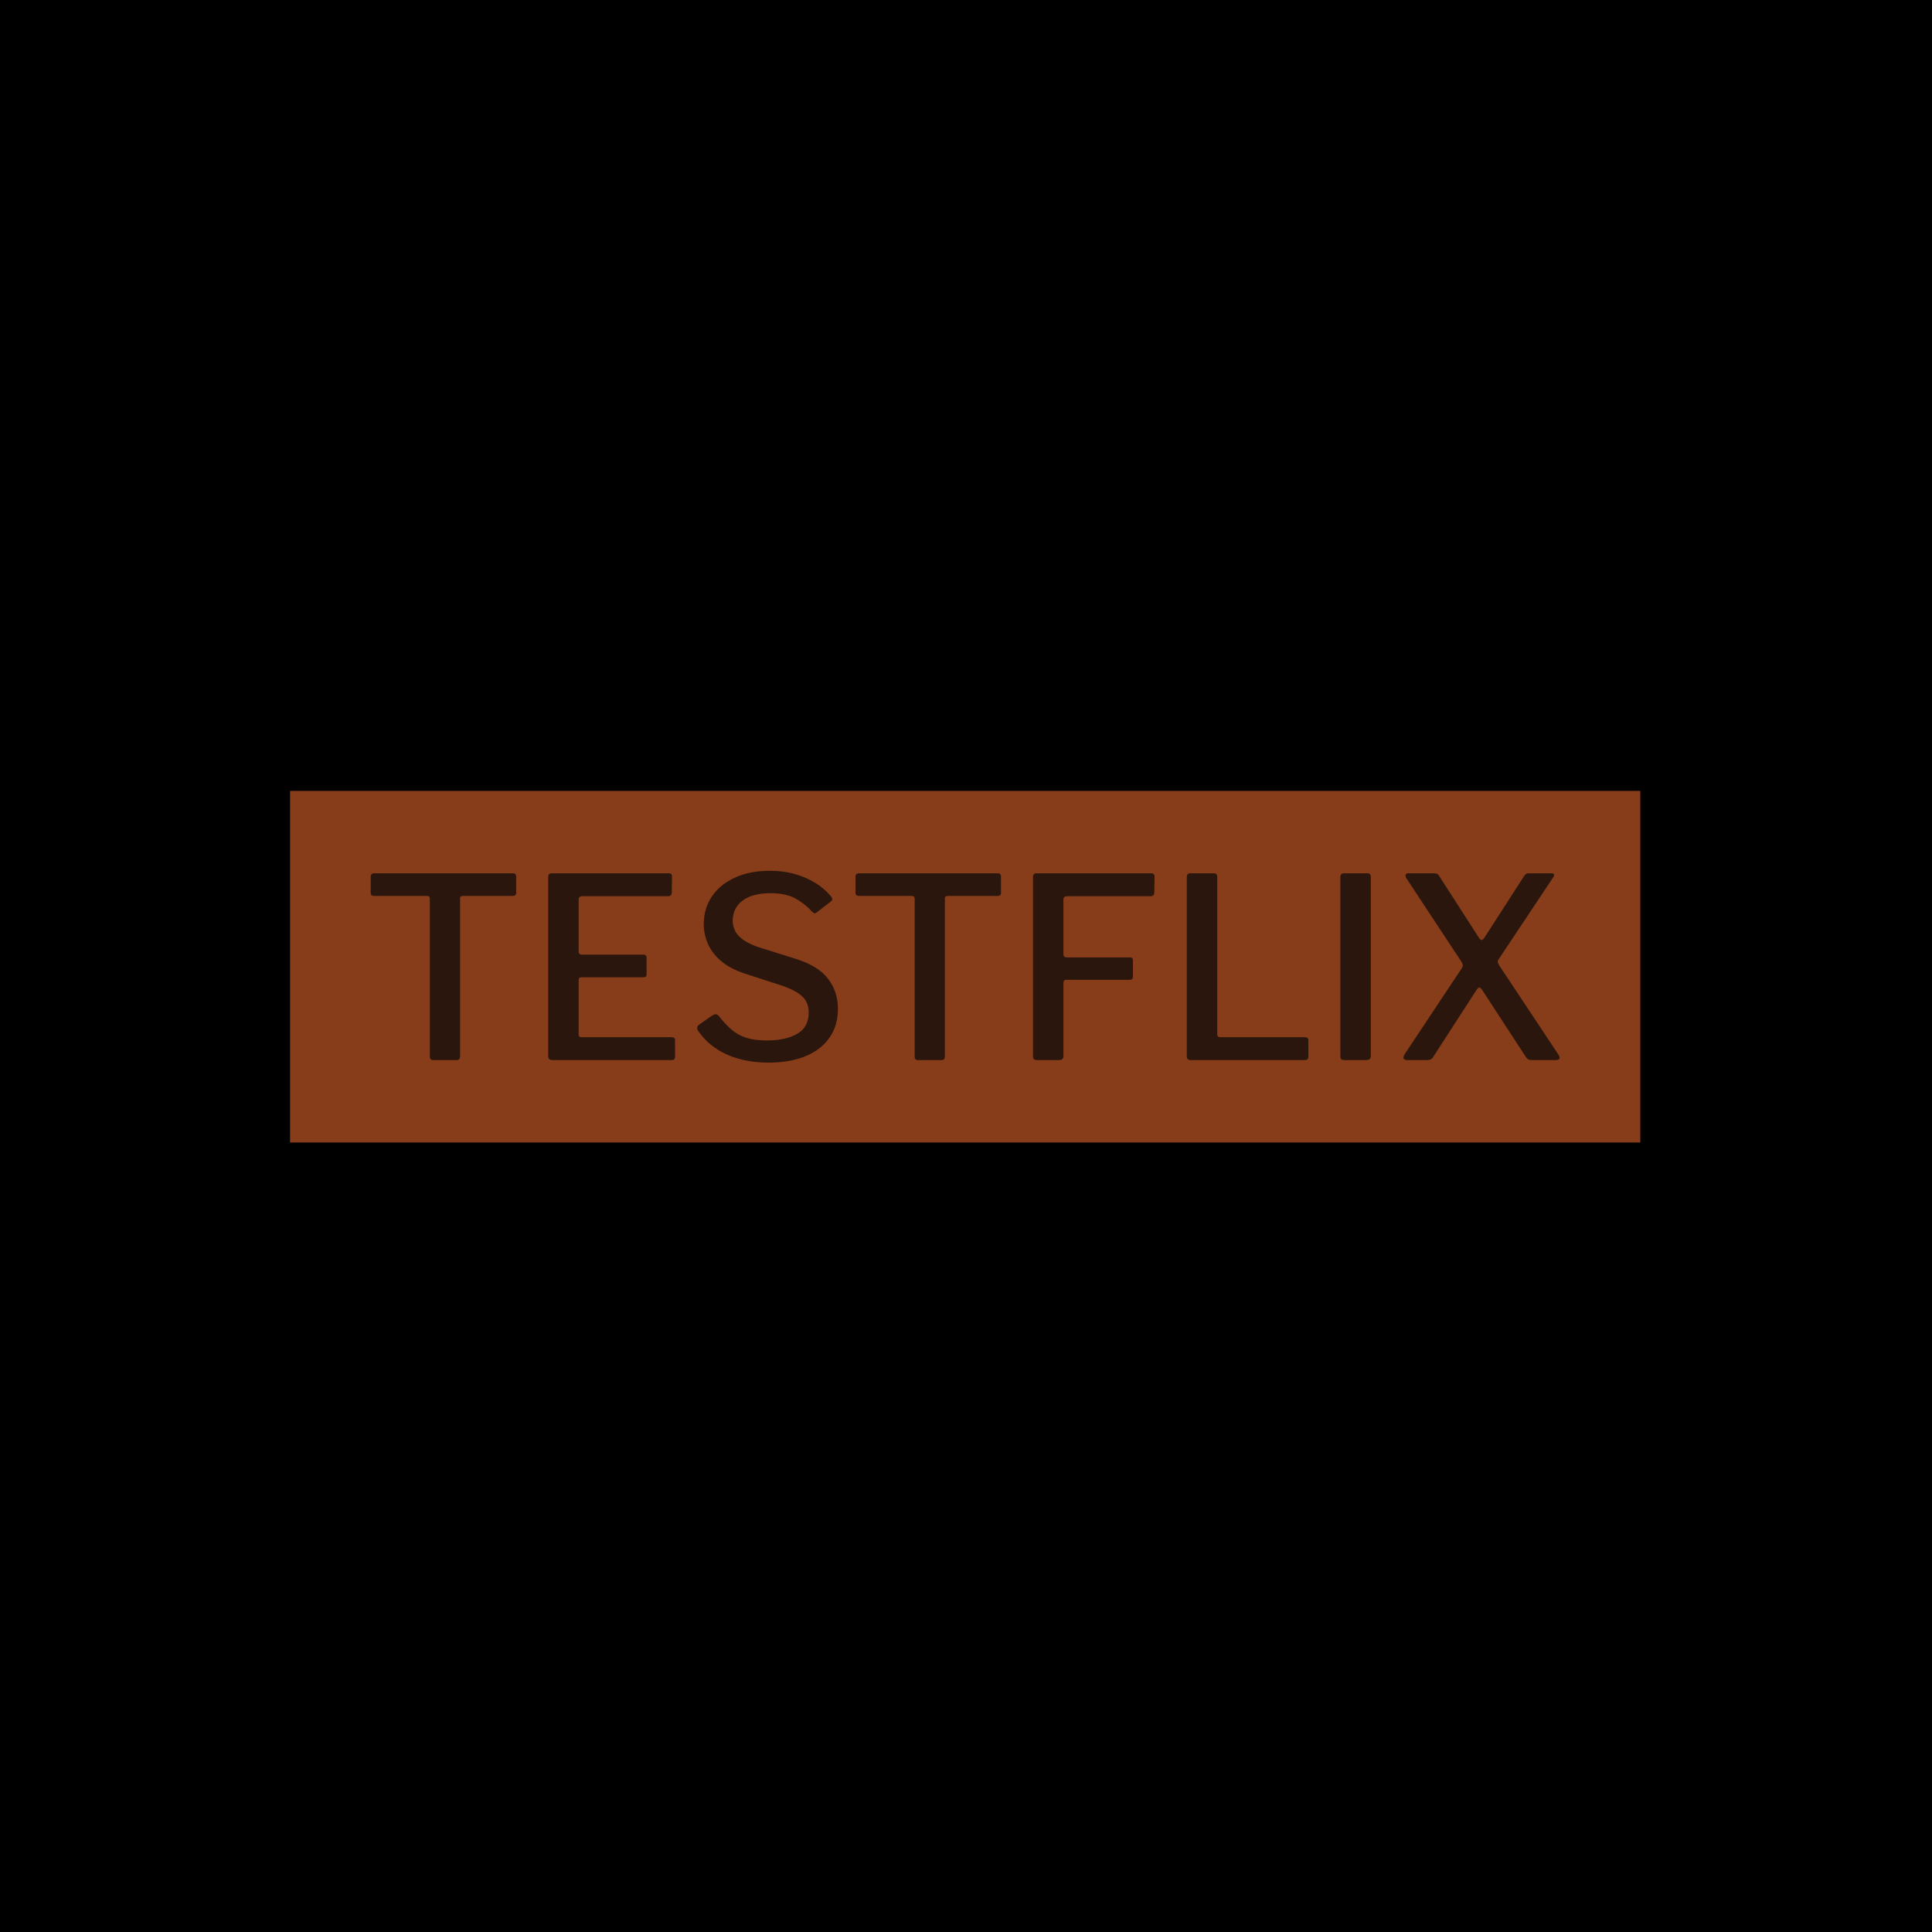 <svg xmlns="http://www.w3.org/2000/svg" version="1.1" xmlns:xlink="http://www.w3.org/1999/xlink" xmlns:svgjs="http://svgjs.dev/svgjs" width="1000" height="1000" viewBox="0 0 1000 1000"><rect width="1000" height="1000" fill="#000000"></rect><g transform="matrix(0.7,0,0,0.7,149.576,409.359)"><svg viewBox="0 0 396 103" data-background-color="#2a160c" preserveAspectRatio="xMidYMid meet" height="260" width="1000" xmlns="http://www.w3.org/2000/svg" xmlns:xlink="http://www.w3.org/1999/xlink"><g id="tight-bounds" transform="matrix(1,0,0,1,0.24,-0.203)"><svg viewBox="0 0 395.52 103.406" height="103.406" width="395.52"><g><svg viewBox="0 0 395.52 103.406" height="103.406" width="395.52"><g><svg viewBox="0 0 395.52 103.406" height="103.406" width="395.52"><g><svg viewBox="0 0 395.52 103.406" height="103.406" width="395.52"><g><svg viewBox="0 0 395.52 103.406" height="103.406" width="395.52"><rect width="395.52" height="103.406" x="0" y="0" opacity="1" fill="#883d1a" data-fill-palette-color="tertiary"></rect><g transform="matrix(1,0,0,1,23.608,23.608)"><svg width="348.305" viewBox="1.95 -37.6 236.15 38.1" height="56.191" data-palette-color="#2a160c"><path d="M1.95-33.2L1.95-36.4Q1.95-36.75 2.13-36.93 2.3-37.1 2.7-37.1L2.7-37.1 30.15-37.1Q30.55-37.1 30.7-36.93 30.85-36.75 30.85-36.4L30.85-36.4 30.85-33.2Q30.85-32.6 30.15-32.6L30.15-32.6 20.25-32.6Q19.7-32.6 19.7-32.15L19.7-32.15 19.7-0.75Q19.7 0 19.05 0L19.05 0 14.35 0Q13.7 0 13.7-0.7L13.7-0.7 13.7-32.05Q13.7-32.6 13.15-32.6L13.15-32.6 2.65-32.6Q1.95-32.6 1.95-33.2L1.95-33.2ZM37.2-36.35L37.2-36.35Q37.2-37.1 37.9-37.1L37.9-37.1 61.2-37.1Q61.8-37.1 61.8-36.45L61.8-36.45 61.75-33.3Q61.75-32.55 61-32.55L61-32.55 44-32.55Q43.25-32.55 43.25-31.9L43.25-31.9 43.25-21.6Q43.25-20.95 43.9-20.95L43.9-20.95 56.1-20.95Q56.75-20.95 56.75-20.35L56.75-20.35 56.75-17Q56.75-16.75 56.62-16.6 56.5-16.45 56.1-16.45L56.1-16.45 43.85-16.45Q43.25-16.45 43.25-15.9L43.25-15.9 43.25-5.1Q43.25-4.55 43.75-4.55L43.75-4.55 61.7-4.55Q62.4-4.55 62.4-3.95L62.4-3.95 62.4-0.65Q62.4-0.35 62.25-0.18 62.1 0 61.7 0L61.7 0 38.05 0Q37.2 0 37.2-0.8L37.2-0.8 37.2-36.35ZM89.5-29.6L89.5-29.6Q88.2-31.05 86.3-32.1 84.4-33.15 81.35-33.15L81.35-33.15Q77.8-33.15 75.82-31.68 73.85-30.2 73.85-27.6L73.85-27.6Q73.85-26.9 74.2-25.95 74.55-25 75.62-24.13 76.7-23.25 78.75-22.5L78.75-22.5 86.25-20.15Q90.8-18.75 92.77-16.18 94.75-13.6 94.75-10.15L94.75-10.15Q94.75-6.85 93.07-4.45 91.4-2.05 88.32-0.78 85.25 0.5 81 0.5L81 0.5Q77.85 0.5 75.17-0.23 72.5-0.95 70.42-2.38 68.35-3.8 66.95-5.85L66.95-5.85Q66.75-6.2 66.8-6.5 66.85-6.8 67.25-7.1L67.25-7.1 69.7-8.8Q70.25-9.15 70.55-9.1 70.85-9.05 71.1-8.75L71.1-8.75Q72.35-7.15 73.62-6.05 74.9-4.95 76.57-4.42 78.25-3.9 80.65-3.9L80.65-3.9Q84.4-3.9 86.67-5.23 88.95-6.55 88.95-9.45L88.95-9.45Q88.95-10.6 88.5-11.53 88.05-12.45 86.95-13.23 85.85-14 83.75-14.75L83.75-14.75 76.2-17.2Q73.35-18.15 71.57-19.65 69.8-21.15 68.95-23.05 68.1-24.95 68.1-26.95L68.1-26.95Q68.1-30.15 69.75-32.55 71.4-34.95 74.35-36.27 77.3-37.6 81.25-37.6L81.25-37.6Q83.9-37.6 86.12-36.98 88.35-36.35 90.2-35.23 92.05-34.1 93.35-32.55L93.35-32.55Q93.55-32.3 93.62-32.05 93.7-31.8 93.35-31.5L93.35-31.5 90.5-29.3Q90.2-29.1 90.02-29.18 89.85-29.25 89.5-29.6L89.5-29.6ZM98.24-33.2L98.24-36.4Q98.24-36.75 98.42-36.93 98.59-37.1 98.99-37.1L98.99-37.1 126.44-37.1Q126.84-37.1 126.99-36.93 127.14-36.75 127.14-36.4L127.14-36.4 127.14-33.2Q127.14-32.6 126.44-32.6L126.44-32.6 116.54-32.6Q115.99-32.6 115.99-32.15L115.99-32.15 115.99-0.75Q115.99 0 115.34 0L115.34 0 110.64 0Q109.99 0 109.99-0.7L109.99-0.7 109.99-32.05Q109.99-32.6 109.44-32.6L109.44-32.6 98.94-32.6Q98.24-32.6 98.24-33.2L98.24-33.2ZM133.49-36.35L133.49-36.35Q133.49-37.1 134.19-37.1L134.19-37.1 157.04-37.1Q157.64-37.1 157.64-36.45L157.64-36.45 157.59-33.3Q157.59-32.55 156.84-32.55L156.84-32.55 140.29-32.55Q139.54-32.55 139.54-31.9L139.54-31.9 139.54-21Q139.54-20.4 140.19-20.4L140.19-20.4 152.74-20.4Q153.34-20.4 153.34-19.8L153.34-19.8 153.34-16.5Q153.34-15.95 152.74-15.95L152.74-15.95 140.14-15.95Q139.54-15.95 139.54-15.35L139.54-15.35 139.54-0.8Q139.54 0 138.64 0L138.64 0 134.34 0Q133.84 0 133.67-0.18 133.49-0.35 133.49-0.8L133.49-0.8 133.49-36.35ZM164.04-36.35L164.04-36.35Q164.04-37.1 164.74-37.1L164.74-37.1 169.44-37.1Q170.09-37.1 170.09-36.35L170.09-36.35 170.09-5.1Q170.09-4.55 170.59-4.55L170.59-4.55 187.49-4.55Q188.19-4.55 188.19-3.95L188.19-3.95 188.19-0.65Q188.19-0.35 188.01-0.18 187.84 0 187.49 0L187.49 0 164.89 0Q164.39 0 164.21-0.2 164.04-0.4 164.04-0.8L164.04-0.8 164.04-36.35ZM195.24-37.1L199.94-37.1Q200.59-37.1 200.59-36.35L200.59-36.35 200.59-0.95Q200.59-0.4 200.36-0.2 200.14 0 199.54 0L199.54 0 195.44 0Q194.89 0 194.71-0.18 194.54-0.35 194.54-0.8L194.54-0.8 194.54-36.35Q194.54-37.1 195.24-37.1L195.24-37.1ZM237.68-1.35L237.68-1.35Q238.23-0.55 238.06-0.28 237.88 0 237.28 0L237.28 0 232.53 0Q231.78 0 231.43-0.55L231.43-0.55 222.73-13.9Q222.38-14.4 222.16-14.43 221.93-14.45 221.53-13.85L221.53-13.85 212.93-0.55Q212.78-0.25 212.48-0.13 212.18 0 211.78 0L211.78 0 207.83 0Q207.28 0 207.11-0.28 206.93-0.55 207.43-1.35L207.43-1.35 218.63-18.2Q218.88-18.6 218.86-18.88 218.83-19.15 218.58-19.55L218.58-19.55 207.63-36.15Q207.43-36.45 207.51-36.77 207.58-37.1 208.03-37.1L208.03-37.1 213.08-37.1Q213.58-37.1 213.81-36.98 214.03-36.85 214.18-36.55L214.18-36.55 222.13-24.2Q222.38-23.85 222.61-23.85 222.83-23.85 223.08-24.2L223.08-24.2 231.03-36.55Q231.23-36.85 231.43-36.98 231.63-37.1 232.08-37.1L232.08-37.1 236.48-37.1Q236.93-37.1 236.98-36.83 237.03-36.55 236.78-36.25L236.78-36.25 226.03-20.1Q225.78-19.75 225.81-19.5 225.83-19.25 226.03-18.9L226.03-18.9 237.68-1.35Z" opacity="1" transform="matrix(1,0,0,1,0,0)" fill="#2a160c" class="undefined-text-0" data-fill-palette-color="quaternary" id="text-0"></path></svg></g></svg></g></svg></g></svg></g></svg></g><defs></defs></svg><rect width="395.52" height="103.406" fill="none" stroke="none" visibility="hidden"></rect></g></svg></g></svg>